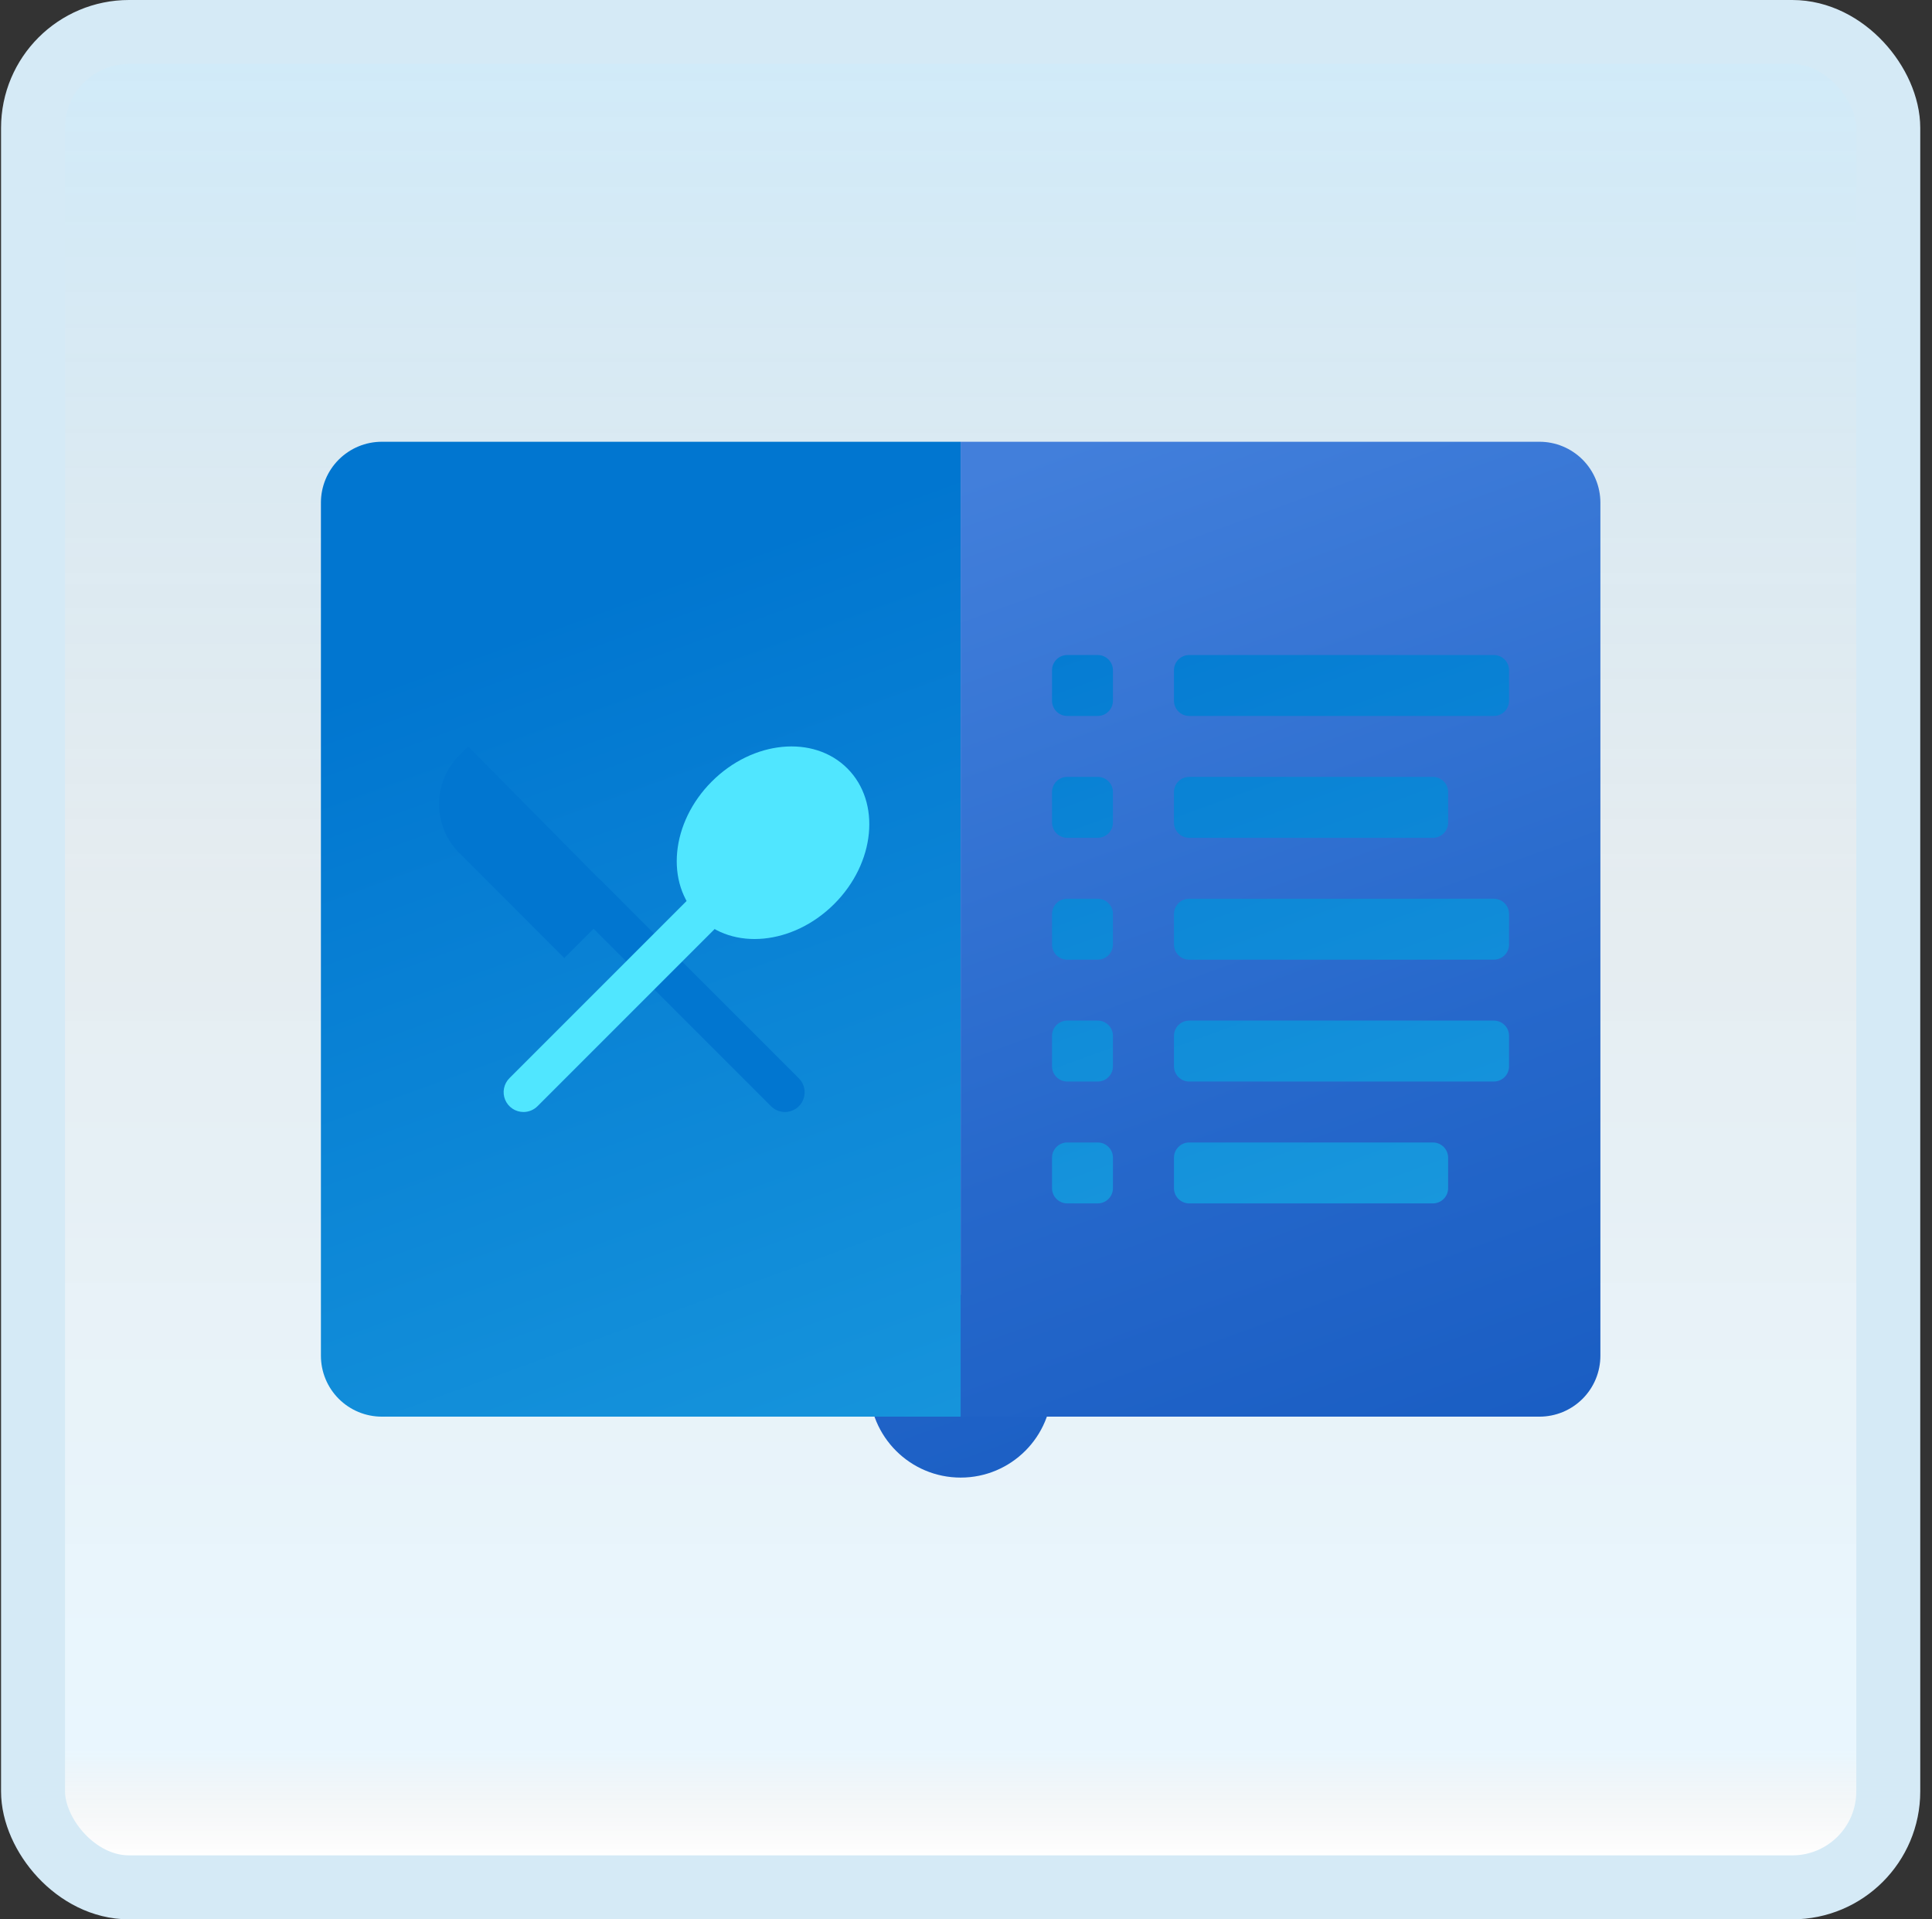 <svg width="151" height="150" viewBox="0 0 151 150" fill="none" xmlns="http://www.w3.org/2000/svg">
<rect x="0" y="0" width="151" height="150" fill="#333333" stroke="none"/>
<g id="restaurant-menu">
<rect x="2.582" y="2.5" width="145" height="145" rx="7.5" fill="white"/>
<rect x="2.582" y="2.5" width="145" height="145" rx="7.5" fill="url(#paint0_linear_14_10996)" fill-opacity="0.2"/>
<g id="Group">
<path id="Vector" d="M75.084 115.476C79.029 115.476 82.227 112.278 82.227 108.333C82.227 104.389 79.029 101.191 75.084 101.191C71.139 101.191 67.941 104.389 67.941 108.333C67.941 112.278 71.139 115.476 75.084 115.476Z" fill="url(#paint1_linear_14_10996)"/>
<path id="Vector_2" d="M120.32 34.524H75.082V110.714H120.32C120.946 110.714 121.565 110.591 122.143 110.352C122.72 110.113 123.245 109.762 123.688 109.32C124.13 108.878 124.481 108.353 124.72 107.775C124.959 107.197 125.082 106.578 125.082 105.952V39.286C125.082 38.66 124.959 38.041 124.72 37.463C124.481 36.885 124.13 36.36 123.688 35.918C123.245 35.476 122.72 35.125 122.143 34.886C121.565 34.647 120.946 34.524 120.32 34.524Z" fill="url(#paint2_linear_14_10996)"/>
<path id="Vector_3" d="M75.082 34.524H29.844C29.218 34.524 28.599 34.647 28.021 34.886C27.444 35.125 26.919 35.476 26.476 35.918C26.034 36.36 25.683 36.885 25.444 37.463C25.205 38.041 25.082 38.66 25.082 39.286V105.952C25.082 106.578 25.205 107.197 25.444 107.775C25.683 108.353 26.034 108.878 26.476 109.32C26.919 109.762 27.444 110.113 28.021 110.352C28.599 110.591 29.218 110.714 29.844 110.714H75.082V34.524Z" fill="url(#paint3_linear_14_10996)"/>
<path id="Vector_4" d="M116.754 55.953H92.944C92.629 55.952 92.326 55.827 92.103 55.604C91.879 55.38 91.754 55.078 91.754 54.762V52.381C91.754 52.065 91.879 51.763 92.103 51.539C92.326 51.316 92.629 51.191 92.944 51.191H116.754C117.07 51.191 117.372 51.316 117.596 51.539C117.819 51.763 117.944 52.065 117.944 52.381V54.762C117.944 55.078 117.819 55.38 117.596 55.604C117.372 55.827 117.07 55.952 116.754 55.953Z" fill="url(#paint4_linear_14_10996)"/>
<path id="Vector_5" d="M111.992 65.476H92.944C92.629 65.476 92.326 65.351 92.103 65.127C91.879 64.904 91.754 64.602 91.754 64.286V61.905C91.754 61.589 91.879 61.286 92.103 61.063C92.326 60.84 92.629 60.715 92.944 60.714H111.992C112.308 60.715 112.61 60.84 112.834 61.063C113.057 61.286 113.182 61.589 113.182 61.905V64.286C113.182 64.602 113.057 64.904 112.834 65.127C112.61 65.351 112.308 65.476 111.992 65.476V65.476Z" fill="url(#paint5_linear_14_10996)"/>
<path id="Vector_6" d="M116.754 75H92.944C92.629 75 92.326 74.874 92.103 74.651C91.879 74.428 91.754 74.125 91.754 73.809V71.428C91.754 71.113 91.879 70.81 92.103 70.587C92.326 70.364 92.629 70.238 92.944 70.238H116.754C117.07 70.238 117.372 70.364 117.596 70.587C117.819 70.81 117.944 71.113 117.944 71.428V73.809C117.944 74.125 117.819 74.428 117.596 74.651C117.372 74.874 117.07 75 116.754 75V75Z" fill="url(#paint6_linear_14_10996)"/>
<path id="Vector_7" d="M116.754 84.524H92.944C92.629 84.524 92.326 84.398 92.103 84.175C91.879 83.952 91.754 83.649 91.754 83.333V80.952C91.754 80.637 91.879 80.334 92.103 80.111C92.326 79.887 92.629 79.762 92.944 79.762H116.754C117.07 79.762 117.372 79.887 117.596 80.111C117.819 80.334 117.944 80.637 117.944 80.952V83.333C117.944 83.649 117.819 83.952 117.596 84.175C117.372 84.398 117.07 84.524 116.754 84.524V84.524Z" fill="url(#paint7_linear_14_10996)"/>
<path id="Vector_8" d="M111.992 94.048H92.944C92.629 94.048 92.326 93.922 92.103 93.699C91.879 93.476 91.754 93.173 91.754 92.857V90.476C91.754 90.16 91.879 89.858 92.103 89.635C92.326 89.411 92.629 89.286 92.944 89.286H111.992C112.308 89.286 112.61 89.411 112.834 89.635C113.057 89.858 113.182 90.16 113.182 90.476V92.857C113.182 93.173 113.057 93.476 112.834 93.699C112.61 93.922 112.308 94.048 111.992 94.048V94.048Z" fill="url(#paint8_linear_14_10996)"/>
<path id="Vector_9" d="M85.794 51.191H83.413C82.756 51.191 82.223 51.724 82.223 52.381V54.762C82.223 55.419 82.756 55.953 83.413 55.953H85.794C86.452 55.953 86.985 55.419 86.985 54.762V52.381C86.985 51.724 86.452 51.191 85.794 51.191Z" fill="url(#paint9_linear_14_10996)"/>
<path id="Vector_10" d="M85.794 60.714H83.413C82.756 60.714 82.223 61.247 82.223 61.905V64.286C82.223 64.943 82.756 65.476 83.413 65.476H85.794C86.452 65.476 86.985 64.943 86.985 64.286V61.905C86.985 61.247 86.452 60.714 85.794 60.714Z" fill="url(#paint10_linear_14_10996)"/>
<path id="Vector_11" d="M85.794 70.238H83.413C82.756 70.238 82.223 70.771 82.223 71.428V73.809C82.223 74.467 82.756 75 83.413 75H85.794C86.452 75 86.985 74.467 86.985 73.809V71.428C86.985 70.771 86.452 70.238 85.794 70.238Z" fill="url(#paint11_linear_14_10996)"/>
<path id="Vector_12" d="M85.794 79.762H83.413C82.756 79.762 82.223 80.295 82.223 80.952V83.333C82.223 83.991 82.756 84.524 83.413 84.524H85.794C86.452 84.524 86.985 83.991 86.985 83.333V80.952C86.985 80.295 86.452 79.762 85.794 79.762Z" fill="url(#paint12_linear_14_10996)"/>
<path id="Vector_13" d="M85.794 89.286H83.413C82.756 89.286 82.223 89.819 82.223 90.476V92.857C82.223 93.515 82.756 94.048 83.413 94.048H85.794C86.452 94.048 86.985 93.515 86.985 92.857V90.476C86.985 89.819 86.452 89.286 85.794 89.286Z" fill="url(#paint13_linear_14_10996)"/>
<g id="Group_2">
<path id="Vector_14" d="M61.349 86.905C61.147 86.905 60.947 86.865 60.76 86.787C60.573 86.71 60.403 86.596 60.26 86.453L44.853 71.046C44.71 70.903 44.597 70.733 44.52 70.546C44.442 70.359 44.402 70.159 44.402 69.957C44.402 69.754 44.442 69.554 44.52 69.367C44.597 69.18 44.71 69.011 44.853 68.868C44.996 68.725 45.166 68.611 45.353 68.534C45.54 68.456 45.74 68.416 45.943 68.416C46.145 68.416 46.345 68.456 46.532 68.534C46.719 68.611 46.889 68.725 47.032 68.868L62.438 84.274C62.654 84.49 62.8 84.764 62.86 85.063C62.919 85.362 62.888 85.672 62.772 85.953C62.655 86.234 62.458 86.475 62.205 86.644C61.952 86.814 61.654 86.904 61.349 86.905V86.905Z" fill="#0176D0"/>
<path id="Vector_15" d="M36.591 58.338L48.551 70.427L44.104 74.874L35.902 66.673C35.399 66.17 35.001 65.573 34.728 64.917C34.456 64.26 34.316 63.556 34.316 62.845C34.316 62.134 34.456 61.43 34.728 60.773C35.001 60.117 35.399 59.52 35.902 59.017L36.591 58.338Z" fill="#0176D0"/>
<path id="Vector_16" d="M40.915 86.905C40.608 86.905 40.308 86.814 40.053 86.644C39.798 86.474 39.599 86.232 39.481 85.948C39.364 85.665 39.333 85.353 39.393 85.052C39.453 84.751 39.601 84.475 39.818 84.258L56.883 67.192C57.174 66.901 57.569 66.738 57.98 66.738C58.391 66.738 58.786 66.901 59.077 67.192C59.367 67.483 59.531 67.877 59.531 68.289C59.531 68.7 59.367 69.095 59.077 69.385L42.013 86.449C41.722 86.741 41.327 86.904 40.915 86.905V86.905Z" fill="#50E6FF"/>
<path id="Vector_17" d="M65.202 70.645C68.41 67.437 68.868 62.695 66.226 60.052C63.583 57.41 58.84 57.868 55.633 61.076C52.425 64.284 51.967 69.027 54.609 71.669C57.252 74.312 61.994 73.853 65.202 70.645Z" fill="#50E6FF"/>
</g>
</g>
<rect x="2.582" y="2.5" width="145" height="145" rx="7.5" stroke="#D5EAF6" stroke-width="5"/>
</g>
<defs>
<linearGradient id="paint0_linear_14_10996" x1="75.082" y1="5" x2="75.082" y2="145" gradientUnits="userSpaceOnUse">
<stop stop-color="#199AE0"/>
<stop offset="0.472" stop-color="#0D5176" stop-opacity="0.528"/>
<stop offset="0.941" stop-color="#12A6F7" stop-opacity="0.465"/>
<stop offset="1" stop-opacity="0"/>
</linearGradient>
<linearGradient id="paint1_linear_14_10996" x1="51.477" y1="43.471" x2="96.246" y2="166.472" gradientUnits="userSpaceOnUse">
<stop offset="0.002" stop-color="#427FDB"/>
<stop offset="0.397" stop-color="#2668CB"/>
<stop offset="0.763" stop-color="#1358BF"/>
<stop offset="1" stop-color="#0C52BB"/>
</linearGradient>
<linearGradient id="paint2_linear_14_10996" x1="85.184" y1="33.645" x2="131.156" y2="159.955" gradientUnits="userSpaceOnUse">
<stop offset="0.002" stop-color="#427FDB"/>
<stop offset="0.397" stop-color="#2668CB"/>
<stop offset="0.763" stop-color="#1358BF"/>
<stop offset="1" stop-color="#0C52BB"/>
</linearGradient>
<linearGradient id="paint3_linear_14_10996" x1="42.018" y1="48.505" x2="79.196" y2="150.652" gradientUnits="userSpaceOnUse">
<stop stop-color="#0176D0"/>
<stop offset="1" stop-color="#22A5E2"/>
</linearGradient>
<linearGradient id="paint4_linear_14_10996" x1="96.782" y1="31.41" x2="135.566" y2="137.964" gradientUnits="userSpaceOnUse">
<stop stop-color="#0176D0"/>
<stop offset="1" stop-color="#22A5E2"/>
</linearGradient>
<linearGradient id="paint5_linear_14_10996" x1="90.675" y1="30.698" x2="128.275" y2="133.998" gradientUnits="userSpaceOnUse">
<stop stop-color="#0176D0"/>
<stop offset="1" stop-color="#22A5E2"/>
</linearGradient>
<linearGradient id="paint6_linear_14_10996" x1="88.151" y1="26.743" x2="126.935" y2="133.3" gradientUnits="userSpaceOnUse">
<stop stop-color="#0176D0"/>
<stop offset="1" stop-color="#22A5E2"/>
</linearGradient>
<linearGradient id="paint7_linear_14_10996" x1="83.837" y1="24.412" x2="122.621" y2="130.967" gradientUnits="userSpaceOnUse">
<stop stop-color="#0176D0"/>
<stop offset="1" stop-color="#22A5E2"/>
</linearGradient>
<linearGradient id="paint8_linear_14_10996" x1="78.125" y1="24.788" x2="115.725" y2="128.088" gradientUnits="userSpaceOnUse">
<stop stop-color="#0176D0"/>
<stop offset="1" stop-color="#22A5E2"/>
</linearGradient>
<linearGradient id="paint9_linear_14_10996" x1="79.792" y1="40.352" x2="109.844" y2="122.917" gradientUnits="userSpaceOnUse">
<stop stop-color="#0176D0"/>
<stop offset="1" stop-color="#22A5E2"/>
</linearGradient>
<linearGradient id="paint10_linear_14_10996" x1="76.449" y1="40.691" x2="106.499" y2="123.255" gradientUnits="userSpaceOnUse">
<stop stop-color="#0176D0"/>
<stop offset="1" stop-color="#22A5E2"/>
</linearGradient>
<linearGradient id="paint11_linear_14_10996" x1="73.106" y1="41.026" x2="103.156" y2="123.59" gradientUnits="userSpaceOnUse">
<stop stop-color="#0176D0"/>
<stop offset="1" stop-color="#22A5E2"/>
</linearGradient>
<linearGradient id="paint12_linear_14_10996" x1="69.761" y1="41.364" x2="99.813" y2="123.929" gradientUnits="userSpaceOnUse">
<stop stop-color="#0176D0"/>
<stop offset="1" stop-color="#22A5E2"/>
</linearGradient>
<linearGradient id="paint13_linear_14_10996" x1="66.418" y1="41.702" x2="96.468" y2="124.264" gradientUnits="userSpaceOnUse">
<stop stop-color="#0176D0"/>
<stop offset="1" stop-color="#22A5E2"/>
</linearGradient>
</defs>
</svg>
